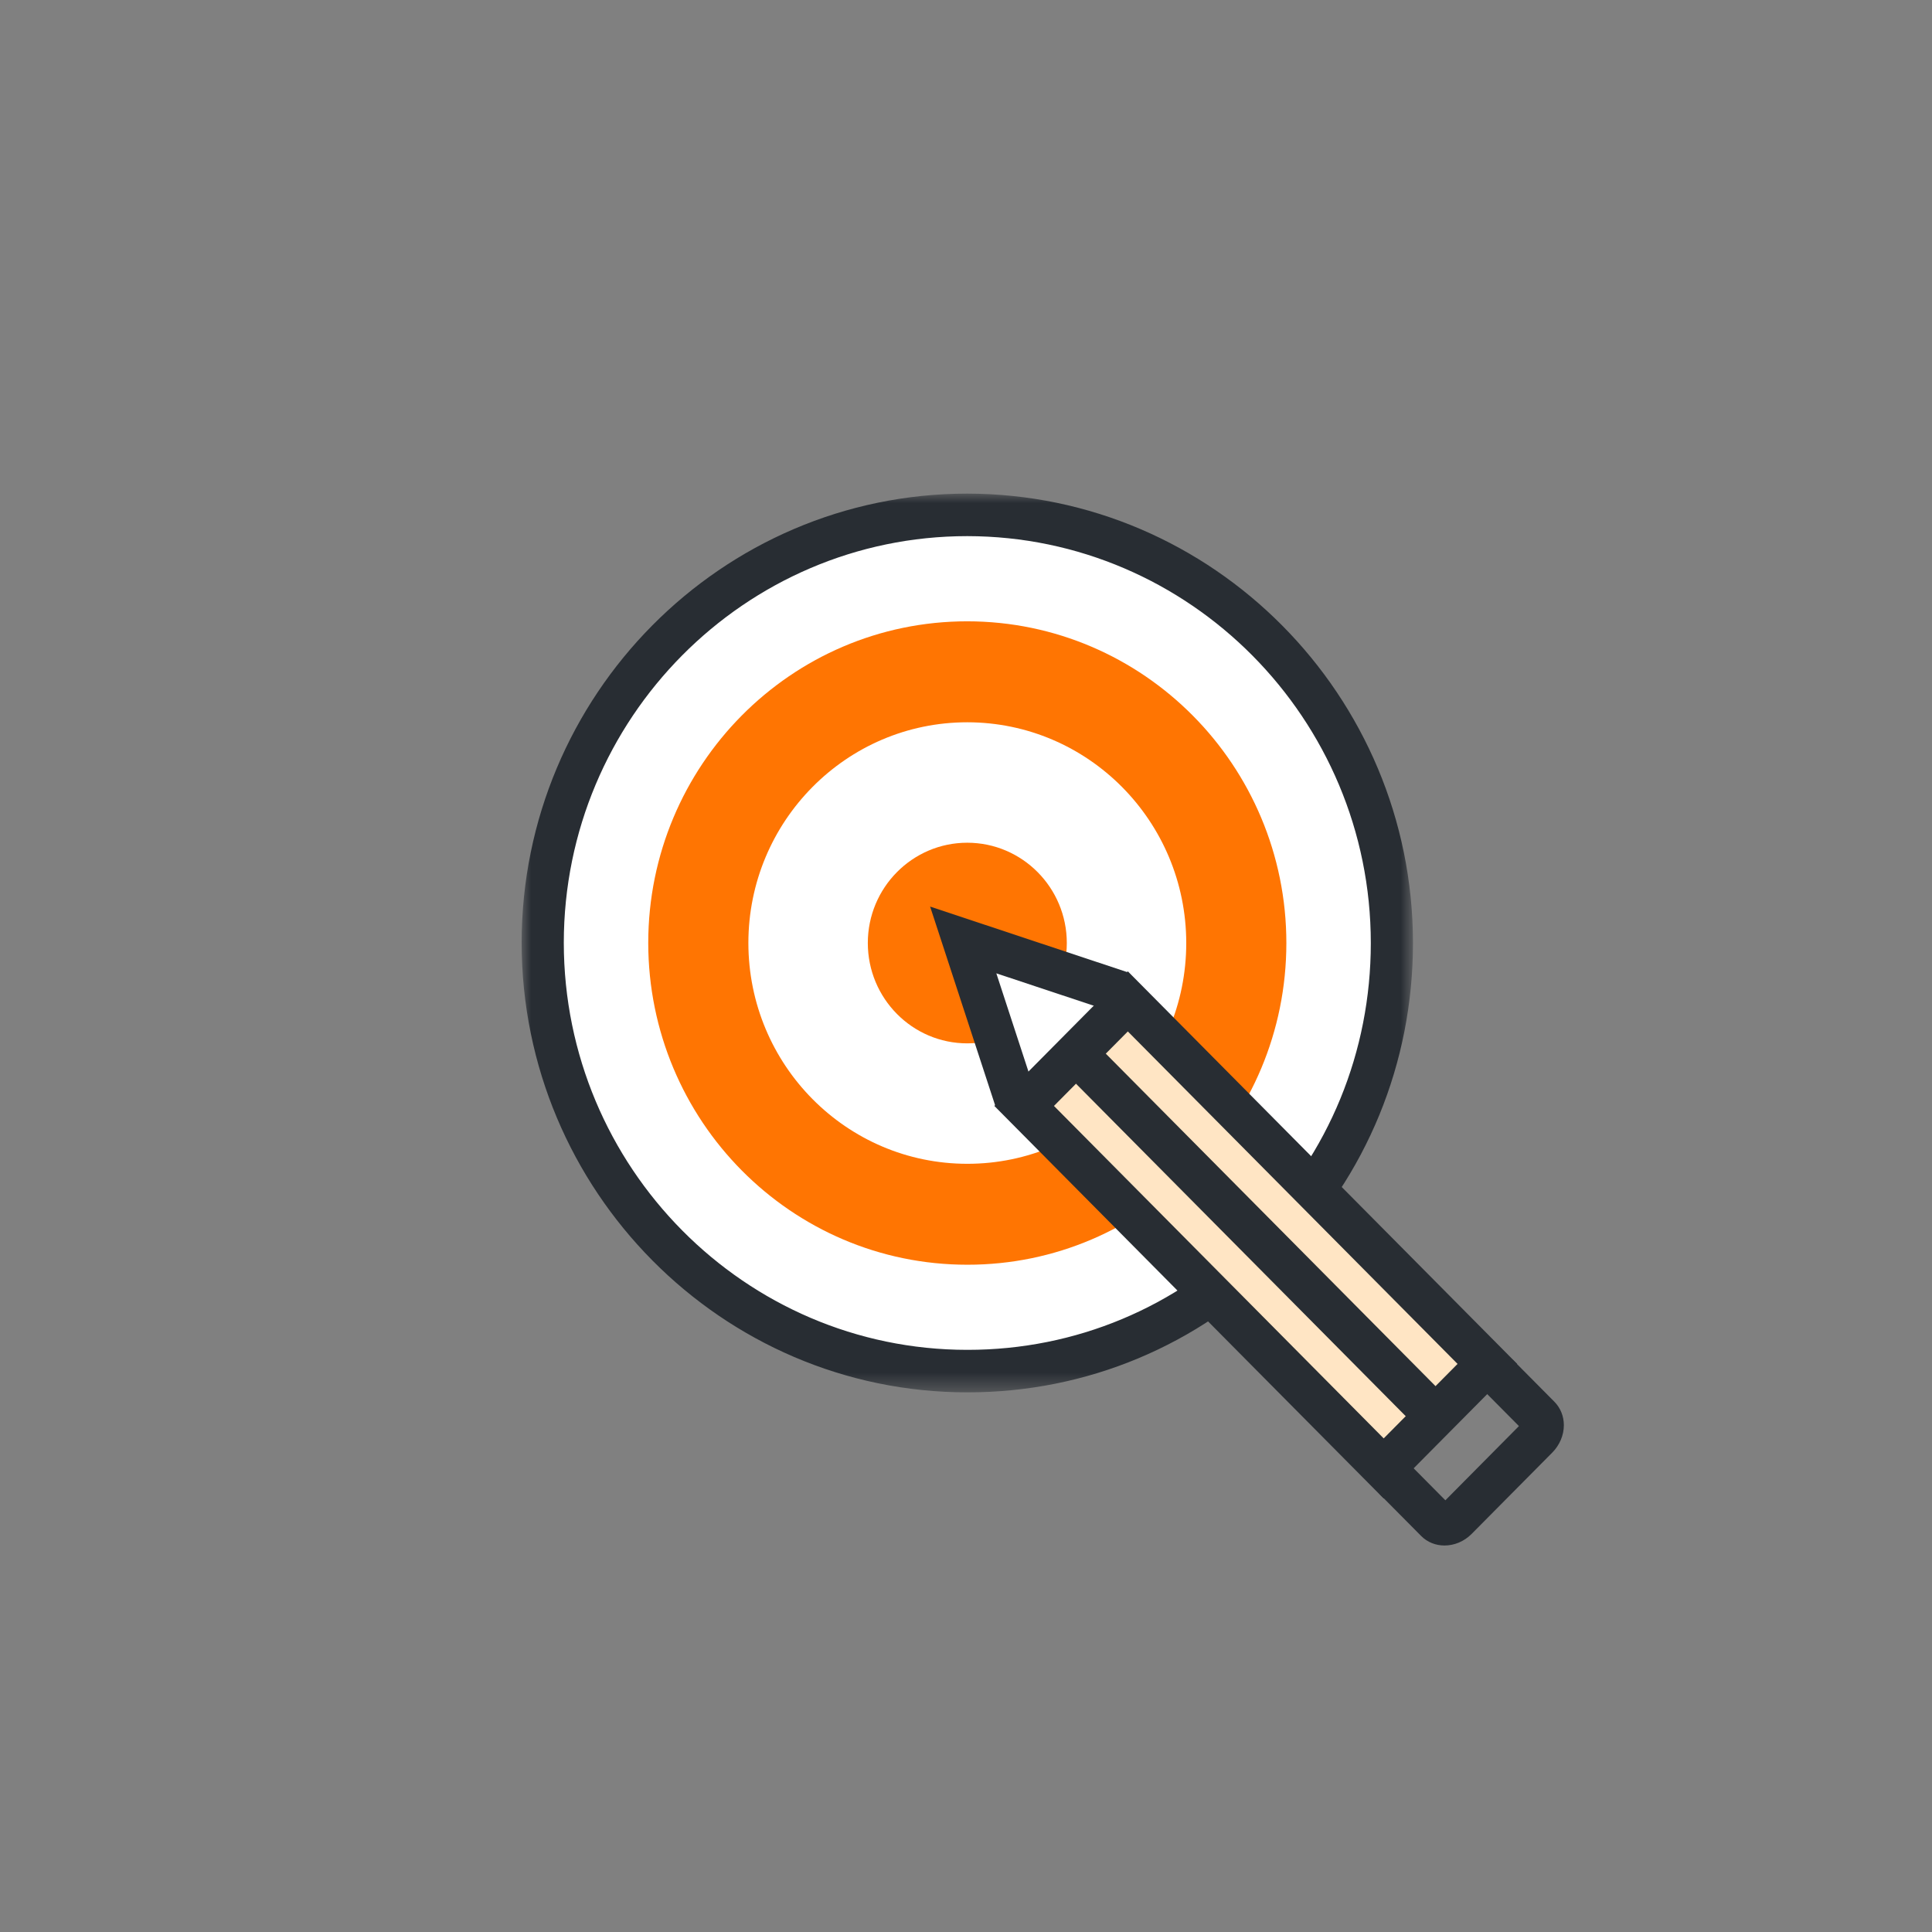 <svg xmlns="http://www.w3.org/2000/svg" xmlns:xlink="http://www.w3.org/1999/xlink" width="100" height="100" viewBox="0 0 100 100">
  <rect x="0" y="0" width="100" height="100" fill="#808080" stroke="none"/>
  <defs>
    <polygon id="predict-a" points="0 .005 0 46.523 46.135 46.523 46.135 .005"/>
  </defs>
  <g fill="none" fill-rule="evenodd" transform="translate(27 25)">
    <path fill="#F7F8FC" d="M44.218,23.812 C44.216,12.045 34.743,2.493 23.065,2.483 C11.385,2.482 1.924,12.042 1.916,23.801 C1.925,35.585 11.389,45.139 23.07,45.136 C34.751,45.143 44.217,35.587 44.218,23.812"/>
    <path fill="#FFF" d="M44.855,23.812 C44.852,11.69 35.095,1.852 23.065,1.841 C11.034,1.841 1.288,11.688 1.28,23.8 C1.289,35.939 11.038,45.781 23.071,45.777 C35.102,45.784 44.853,35.942 44.855,23.812"/>
    <path fill="#FF7502" d="M39.582,23.812 C39.58,14.624 32.184,7.166 23.066,7.159 C13.946,7.158 6.558,14.623 6.553,23.803 C6.56,33.004 13.95,40.464 23.07,40.462 C32.189,40.467 39.581,33.007 39.582,23.812"/>
    <path fill="#FFF" d="M34.4,23.812 C34.398,17.508 29.323,12.391 23.066,12.385 C16.809,12.385 11.739,17.507 11.736,23.807 C11.74,30.12 16.811,35.239 23.07,35.238 C29.328,35.241 34.399,30.122 34.4,23.812"/>
    <path fill="#FF7502" d="M28.218,23.812 C28.217,20.947 25.911,18.622 23.067,18.619 C20.223,18.619 17.919,20.947 17.918,23.81 C17.92,26.679 20.224,29.006 23.069,29.004 C25.913,29.007 28.218,26.68 28.218,23.812"/>
    <g transform="translate(0 .545)">
      <mask id="predict-b" fill="#fff">
        <use xlink:href="#predict-a"/>
      </mask>
      <path fill="#282D33" d="M23.065,2.205 C11.556,2.205 2.188,11.647 2.182,23.254 C2.191,34.87 11.56,44.323 23.066,44.323 L23.086,44.323 L23.087,44.323 C28.661,44.323 33.901,42.132 37.842,38.154 C41.783,34.177 43.953,28.89 43.953,23.267 C43.951,11.663 34.58,2.215 23.065,2.205 M23.087,46.523 L23.085,46.523 L23.07,46.523 C10.358,46.523 0.01,36.084 0,23.254 C0.007,10.433 10.353,0.005 23.063,0.005 C35.784,0.016 46.133,10.451 46.135,23.266 C46.135,29.477 43.738,35.316 39.386,39.709 C35.032,44.103 29.244,46.523 23.087,46.523" mask="url(#predict-b)"/>
    </g>
    <polyline fill="#FFF" points="26.006 32.17 25.463 31.623 22.857 23.653 30.762 26.281 31.305 26.827"/>
    <polygon fill="#282D33" points="25.234 32.947 24.509 32.216 21.143 21.925 31.35 25.318 32.076 26.049 30.534 27.605 30.175 27.243 24.57 25.38 26.418 31.03 26.777 31.392"/>
    <polygon fill="#FFE5C4" points="26.011 32.243 31.376 26.832 49.986 45.596 44.619 51.007"/>
    <path fill="#282D33" d="M31.376,25.276 L24.468,32.243 L44.62,52.563 L51.528,45.596 L31.376,25.276 Z M31.376,28.387 L48.443,45.596 L44.62,49.451 L27.553,32.243 L31.376,28.387 Z"/>
    <polygon fill="#282D33" points="46.8 49.35 28.61 31.009 30.153 29.454 48.343 47.795"/>
    <path fill="#282D33" d="M47.767,54.995 C47.321,54.995 46.887,54.833 46.561,54.504 L44.405,52.33 L45.948,50.775 L47.812,52.655 L51.62,48.814 L49.756,46.935 L51.298,45.38 L53.454,47.553 C53.77,47.872 53.945,48.304 53.945,48.769 C53.945,49.286 53.726,49.803 53.343,50.188 L49.171,54.396 C48.776,54.794 48.264,54.995 47.767,54.995"/>
  </g>
</svg>
